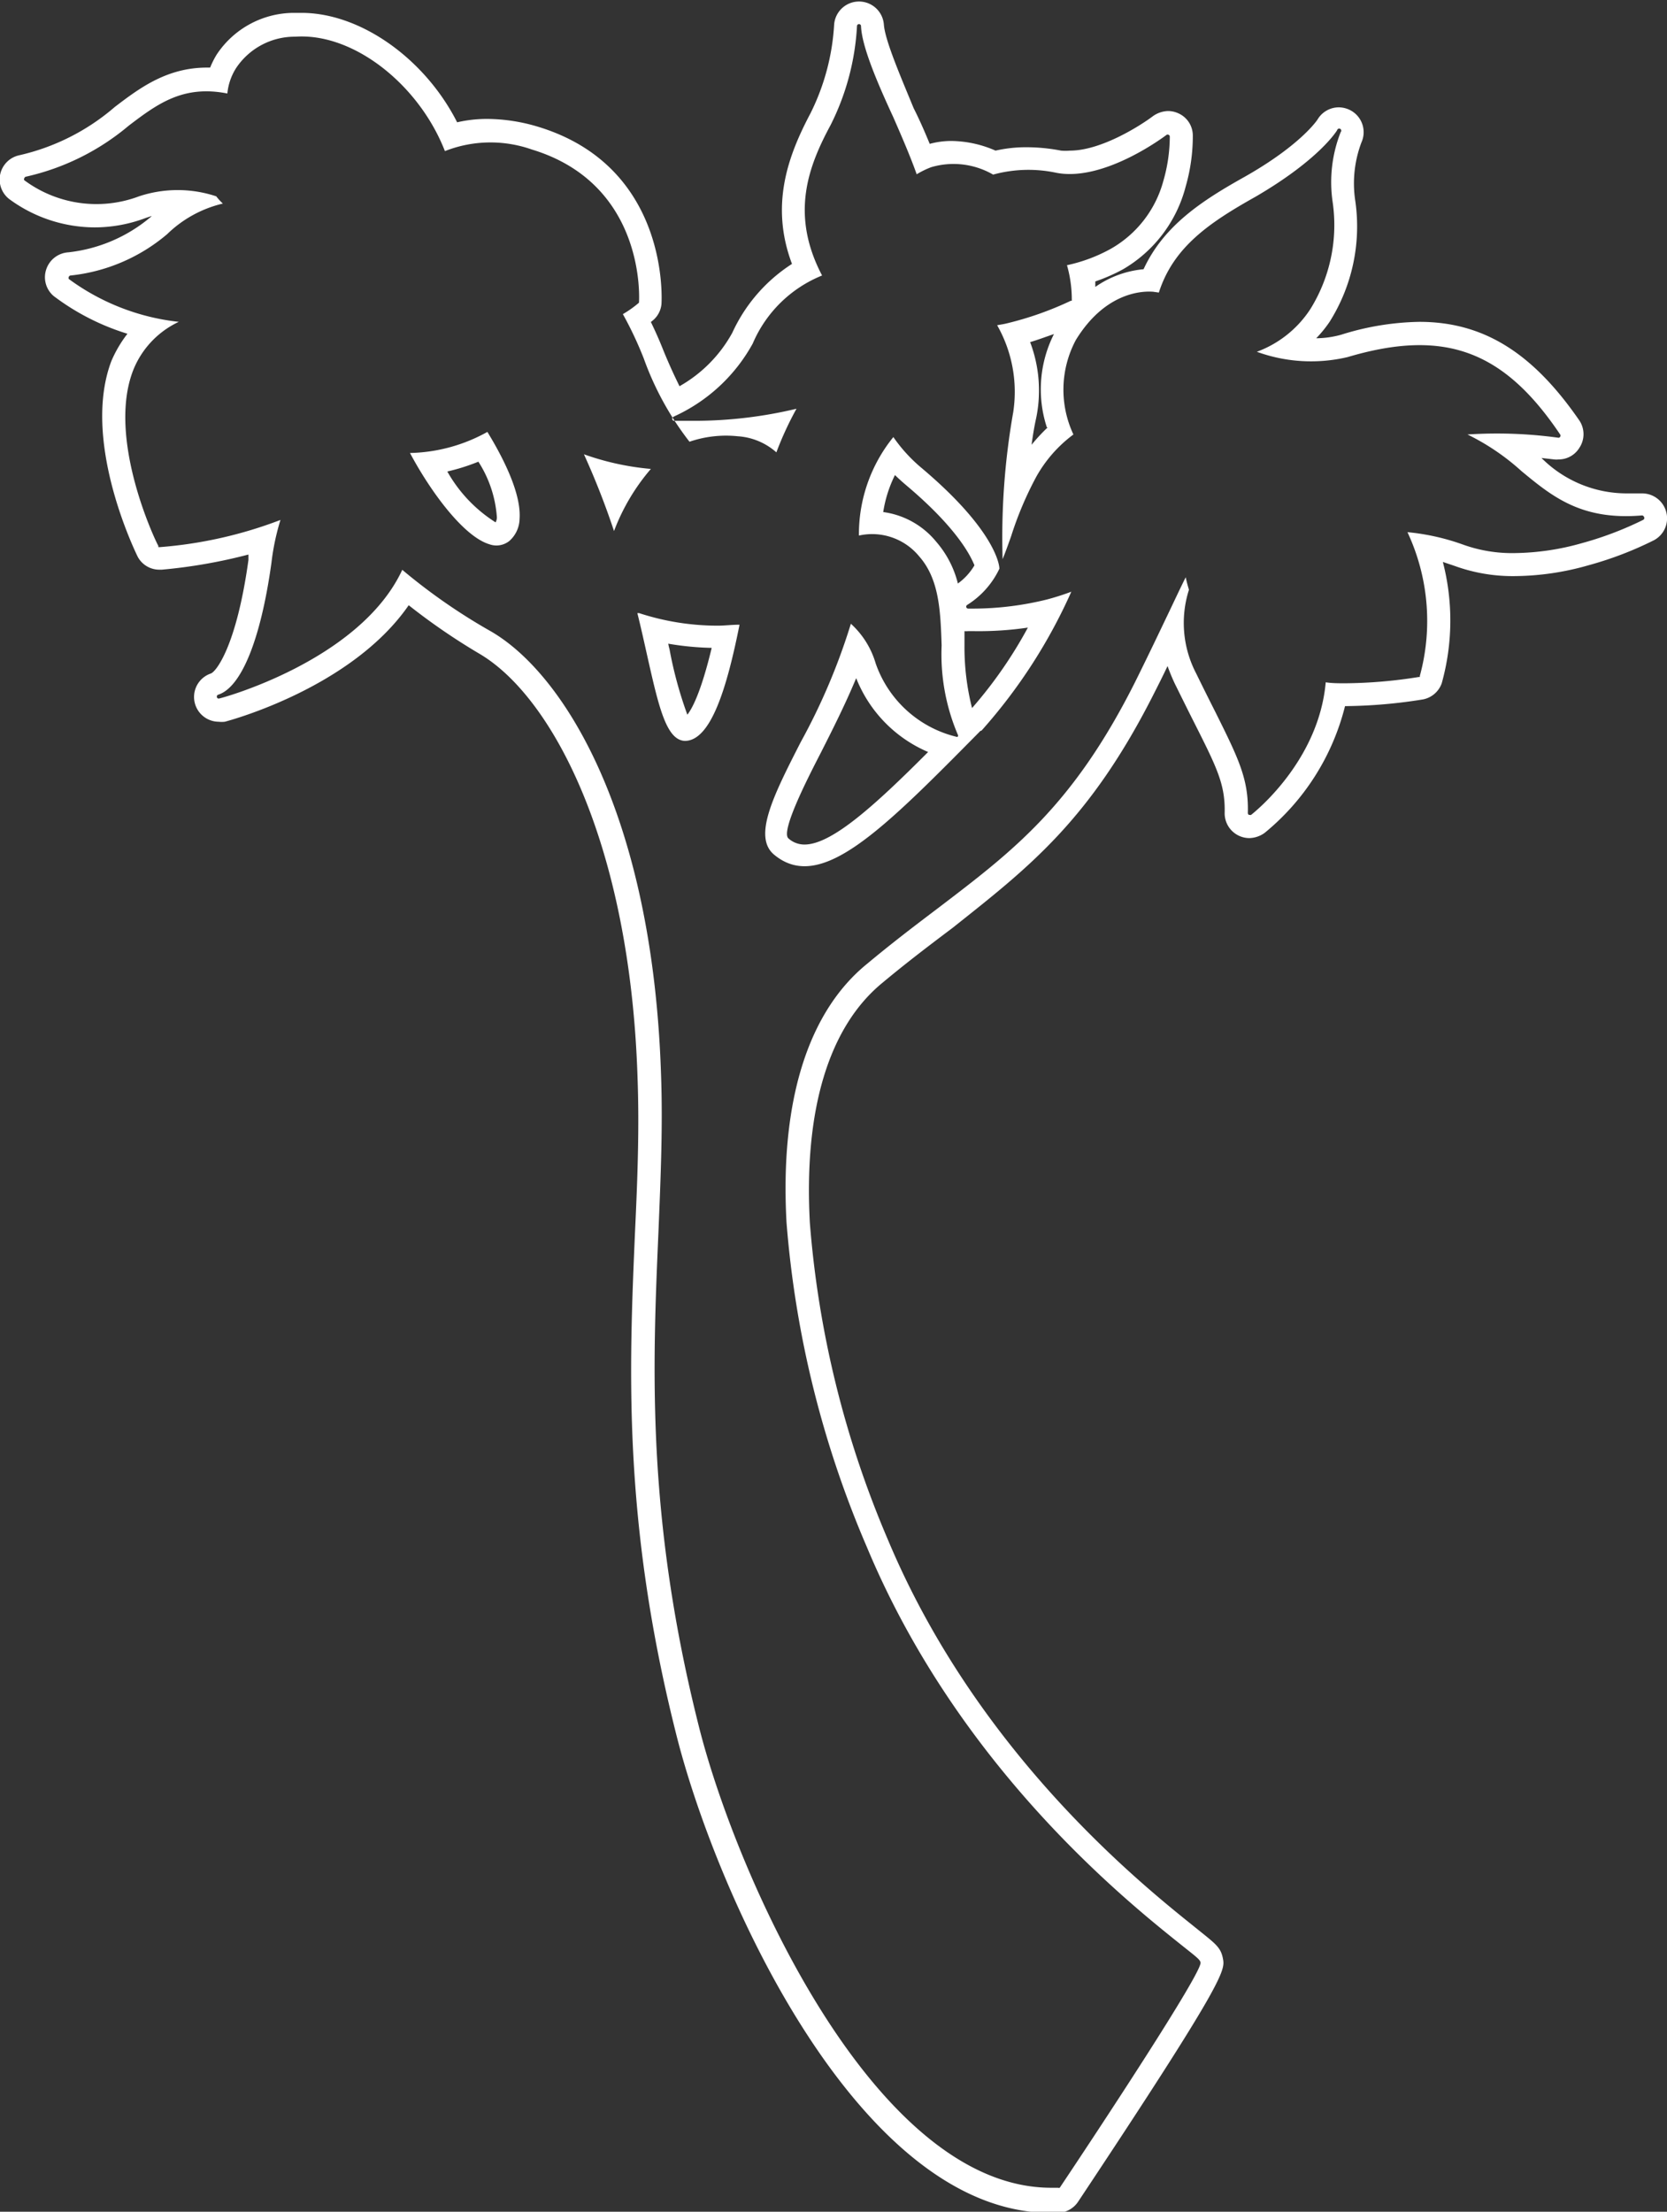 <svg id="圖層_1" data-name="圖層 1" xmlns="http://www.w3.org/2000/svg" viewBox="0 0 103.6 137.44"><rect x="0" y="0" width="103.6" height="137.44" fill="#333333" stroke="none"/><defs><style>.cls-1{fill:#fff;}</style></defs><title>0</title><path class="cls-1" d="M25.48,28.15c1.25,2.35,3.31,5.18,4.93,5.67a1.29,1.29,0,0,0,1.24-.2,1.88,1.88,0,0,0,.64-1.37c.1-1.37-.73-3.33-2-5.41A10.31,10.31,0,0,1,25.48,28.15Zm5.4,4a.66.66,0,0,1-.08.31,8.89,8.89,0,0,1-3-3.16,12.68,12.68,0,0,0,1.93-.61A7.31,7.31,0,0,1,30.88,32.15Z"/><path class="cls-1" d="M60.54,37.82h-.37a.13.13,0,0,1-.12-.09.13.13,0,0,1,.06-.14,5.35,5.35,0,0,0,2-2.25c0-.33-.38-2.51-4.86-6.28a9.61,9.61,0,0,1-1.73-1.9,9.58,9.58,0,0,0-2.14,6.12,3.78,3.78,0,0,1,3.75,1.3C58.38,36,58.45,38,58.52,40.11a12.75,12.75,0,0,0,1,5.53.12.12,0,0,1,0,.14.12.12,0,0,1-.1,0h0a7.08,7.08,0,0,1-5-4.56,5.37,5.37,0,0,0-1.54-2.46,39,39,0,0,1-3.12,7.36c-1.68,3.29-3,5.89-1.64,7,2.86,2.36,6.61-1.42,12.81-7.7L61,45.4a33.31,33.31,0,0,0,5.58-8.63q-.72.27-1.5.48A19.22,19.22,0,0,1,60.54,37.82ZM50,52.48a1.47,1.47,0,0,1-1-.38c-.5-.42,1.18-3.71,2-5.3.7-1.38,1.52-3,2.21-4.66a8.31,8.31,0,0,0,4.47,4.59C54.34,50.08,51.68,52.48,50,52.48Zm9.53-16.22a6.25,6.25,0,0,0-1.35-2.6,5.14,5.14,0,0,0-3.29-1.84,7.84,7.84,0,0,1,.73-2.3c.21.21.44.41.67.61,3.13,2.63,4,4.34,4.27,5A3.72,3.72,0,0,1,59.53,36.26ZM60.41,44a15.37,15.37,0,0,1-.47-3.92l0-.86a1.46,1.46,0,0,0,.22,0h.41A20.9,20.9,0,0,0,63.88,39,27.34,27.34,0,0,1,60.41,44Z"/><path class="cls-1" d="M36.29,28.23A48.15,48.15,0,0,1,38.16,33a12.89,12.89,0,0,1,2.29-3.86A16.64,16.64,0,0,1,36.29,28.23Z"/><path class="cls-1" d="M39.72,38.1l-.11,0c.23.92.42,1.79.6,2.59.72,3.2,1.19,5.3,2.35,5.35h0c1.61,0,2.61-3.26,3.4-7.22-.47,0-.92.06-1.36.06A15.71,15.71,0,0,1,39.72,38.1Zm3,6.32a24.93,24.93,0,0,1-1.11-4.07,3.59,3.59,0,0,1-.08-.35,18.17,18.17,0,0,0,2.7.26C43.56,43.05,43,44.06,42.71,44.42Z"/><path class="cls-1" d="M103.54,31.77a1.55,1.55,0,0,0-1.49-1.11h-.12c-.3,0-.59,0-.86,0a7.48,7.48,0,0,1-5.27-2.2l.79.09a1.24,1.24,0,0,0,.27,0,1.51,1.51,0,0,0,1.3-.73,1.53,1.53,0,0,0,0-1.68C95.27,21.94,92.21,20,88.21,20a17,17,0,0,0-4.86.8,5.92,5.92,0,0,1-1.55.22A7.46,7.46,0,0,0,82.63,20a11.12,11.12,0,0,0,1.6-7.5,7.2,7.2,0,0,1,.38-3.65,1.54,1.54,0,0,0-.69-2,1.59,1.59,0,0,0-.71-.18,1.54,1.54,0,0,0-1.33.76S80.87,9,77.33,11c-2.59,1.45-5,3-6.26,5.73a6.23,6.23,0,0,0-3,1.1l0-.34a11.19,11.19,0,0,0,1.73-.76,8.38,8.38,0,0,0,3.89-5.15,11.31,11.31,0,0,0,.44-3.17,1.51,1.51,0,0,0-.88-1.36,1.55,1.55,0,0,0-.66-.15,1.69,1.69,0,0,0-.94.32c-.78.59-3.22,2.14-5.15,2.14a3.33,3.33,0,0,1-.56,0,11.3,11.3,0,0,0-2.13-.21,8.55,8.55,0,0,0-1.94.21,7,7,0,0,0-2.72-.6,5.09,5.09,0,0,0-1.37.18c-.3-.73-.63-1.49-1-2.22C56,4.82,55,2.52,54.93,1.52a1.55,1.55,0,0,0-3.09,0,14.15,14.15,0,0,1-1.47,5.52C49,9.63,47.83,12.71,49.22,16.4a10.06,10.06,0,0,0-3.71,4.28A8.52,8.52,0,0,1,42.23,24c-.31-.63-.65-1.36-1-2.22q-.36-.91-.78-1.77l.16-.13a1.51,1.51,0,0,0,.5-1c0-.08.58-8.49-7.66-11a11.14,11.14,0,0,0-3.15-.49,8.29,8.29,0,0,0-1.89.21c-2-3.95-6-6.8-9.67-6.8l-.5,0a5.77,5.77,0,0,0-4.78,2.6,5.42,5.42,0,0,0-.4.8h-.2c-2.51,0-4.22,1.3-5.73,2.45a13.74,13.74,0,0,1-5.94,3,1.54,1.54,0,0,0-.63,2.71,9,9,0,0,0,5.33,1.77,9,9,0,0,0,3.18-.59l.36-.12-.07.07a9.55,9.55,0,0,1-5.11,2.19,1.55,1.55,0,0,0-1.38,1.07,1.53,1.53,0,0,0,.47,1.65,14.8,14.8,0,0,0,4.58,2.34,7.69,7.69,0,0,0-1,1.7C5.11,27.23,8.17,33.8,8.56,34.6a1.52,1.52,0,0,0,1.36.8h.14a32.81,32.81,0,0,0,5.38-.94c0,.12,0,.23,0,.34-.74,5.34-2,6.92-2.33,7.05a1.54,1.54,0,0,0,.47,3,1.74,1.74,0,0,0,.39,0c.35-.09,7.89-2.12,11.43-7.24a39.33,39.33,0,0,0,4.37,3c4.56,2.66,9.38,11.82,9.85,26.31.12,3.17,0,6.36-.16,9.74-.36,8.36-.76,17.83,2.52,30.93,2.4,9.76,11.26,29.92,23.31,29.92h.5a1.56,1.56,0,0,0,1.21-.69c9.25-13.92,9.14-14.39,9-15.12s-.49-.93-1.81-2c-3.33-2.67-13.46-10.8-19-24a62.36,62.36,0,0,1-4.86-19.72c-.38-7,1.17-12.15,4.49-14.89,1.57-1.31,3-2.39,4.38-3.43C63.93,53.9,67.73,51,71.73,43.07c.3-.59.58-1.15.83-1.68.13.36.28.73.45,1.09.46.93.86,1.74,1.22,2.45,1.4,2.78,1.92,3.82,1.88,5.58a1.54,1.54,0,0,0,1.54,1.57,1.69,1.69,0,0,0,.94-.32,14.81,14.81,0,0,0,5-7.88,31.82,31.82,0,0,0,4.86-.42,1.55,1.55,0,0,0,1.15-1,14.5,14.5,0,0,0,.07-7.54l.74.25a10.56,10.56,0,0,0,3.74.63,17,17,0,0,0,4.56-.67,22.08,22.08,0,0,0,4.08-1.56A1.54,1.54,0,0,0,103.54,31.77Zm-1.43.54a21.15,21.15,0,0,1-3.79,1.44,15.86,15.86,0,0,1-4.19.62,9,9,0,0,1-3.24-.54,14.07,14.07,0,0,0-3.42-.76A13,13,0,0,1,88.24,42l0,.07h-.07a30,30,0,0,1-4.58.39c-.42,0-.8,0-1.2-.06-.44,5-4.59,8.2-4.64,8.24a.09.09,0,0,1-.07,0l-.06,0a.14.14,0,0,1-.07-.11c.06-2.11-.59-3.41-2-6.25-.36-.71-.76-1.51-1.21-2.43a6.78,6.78,0,0,1-.45-5.2c-.08-.27-.15-.53-.2-.78-.3.6-.62,1.28-1,2.08-.57,1.19-1.27,2.67-2.17,4.48-3.86,7.66-7.55,10.44-12.22,14-1.4,1.06-2.84,2.15-4.42,3.47-3.69,3-5.41,8.59-5,16.06a63.58,63.58,0,0,0,5,20.19c5.67,13.58,16,21.88,19.41,24.61,1,.8,1.29,1,1.32,1.19.15.58-6.66,10.88-8.75,14a.14.14,0,0,1-.1,0h-.43c-11.09,0-19.69-19.71-21.94-28.84-3.23-12.9-2.83-22.27-2.47-30.53.14-3.42.28-6.64.16-9.86-.53-16-6-24.83-10.56-27.48A36.5,36.5,0,0,1,25,35.41c-2.63,5.66-11.3,8-11.4,8h0a.11.11,0,0,1-.12-.09.12.12,0,0,1,.08-.15c1.44-.46,2.65-3.44,3.31-8.2a14.81,14.81,0,0,1,.56-2.66A26.71,26.71,0,0,1,9.93,34H9.84l0-.08C9.67,33.64,6.62,27.25,8.28,23a5.61,5.61,0,0,1,2.83-3,14.12,14.12,0,0,1-6.83-2.66.13.13,0,0,1,0-.14.12.12,0,0,1,.11-.08,11.06,11.06,0,0,0,6-2.57,7.39,7.39,0,0,1,3.46-1.9,3.47,3.47,0,0,1-.41-.45,7.62,7.62,0,0,0-4.8,0,7.52,7.52,0,0,1-7.13-1,.11.11,0,0,1,0-.12.13.13,0,0,1,.1-.1A15,15,0,0,0,8,7.81c1.8-1.37,3.39-2.54,6.13-2a3.57,3.57,0,0,1,.55-1.59,4.38,4.38,0,0,1,3.67-1.94c3.64-.25,7.7,3,9.3,7.11a7.73,7.73,0,0,1,5.4-.1c7.16,2.17,6.67,9.45,6.66,9.52v0l0,0a6.59,6.59,0,0,1-1,.71,22.94,22.94,0,0,1,1.3,2.76,18.71,18.71,0,0,0,2.84,5.17,7,7,0,0,1,3-.34,4,4,0,0,1,2.4,1A20.37,20.37,0,0,1,49.5,25.4a27.3,27.3,0,0,1-6.29.75c-.81,0-1.3,0-1.32,0a.12.12,0,0,1-.11-.12c0-.09,0-.1.28-.23a10.56,10.56,0,0,0,4.72-4.45,7.9,7.9,0,0,1,4.31-4.23c-2-3.81-.85-6.79.53-9.35a15.51,15.51,0,0,0,1.64-6.15.12.12,0,0,1,.13-.12h0a.12.12,0,0,1,.12.12c.05,1.26,1,3.49,2,5.65.53,1.21,1.07,2.46,1.46,3.56a5.39,5.39,0,0,1,.9-.44,4.91,4.91,0,0,1,3.85.46,8.31,8.31,0,0,1,3.94-.11c3,.57,6.8-2.33,6.84-2.36a.12.12,0,0,1,.13,0,.12.12,0,0,1,.07.11,10,10,0,0,1-.4,2.75A6.92,6.92,0,0,1,69,15.48a9.89,9.89,0,0,1-2.69,1,7.77,7.77,0,0,1,.3,2.13v.08l-.06,0a20.39,20.39,0,0,1-4,1.41c-.2.05-.38.07-.58.11a8.37,8.37,0,0,1,1,5.4,44.79,44.79,0,0,0-.66,9.14c.18-.45.35-.92.53-1.43a21.5,21.5,0,0,1,1.56-3.69A8.3,8.3,0,0,1,66.71,27a6.56,6.56,0,0,1,.15-5.87c1.74-2.84,3.94-3.07,4.81-3l.35.05c.91-2.84,3.15-4.35,6-5.95,4-2.33,5.07-4.12,5.08-4.14a.13.13,0,1,1,.22.12,8.49,8.49,0,0,0-.5,4.34,9.9,9.9,0,0,1-1.38,6.65,6.76,6.76,0,0,1-3.33,2.66,9.86,9.86,0,0,0,5.64.33c6-1.78,9.69-.43,13.21,4.81a.12.12,0,0,1,0,.14.11.11,0,0,1-.12.06A27.92,27.92,0,0,0,91.2,27a14.38,14.38,0,0,1,3.35,2.27c1.91,1.58,3.73,3.08,7.49,2.76h0a.14.14,0,0,1,.13.09A.13.13,0,0,1,102.11,32.31Zm-37-5.75a11.32,11.32,0,0,0-1,1.08c.08-.59.17-1.15.29-1.68a8.48,8.48,0,0,0-.38-4.7c.54-.16,1-.34,1.48-.5A7.62,7.62,0,0,0,65.06,26.56Z"/></svg>
